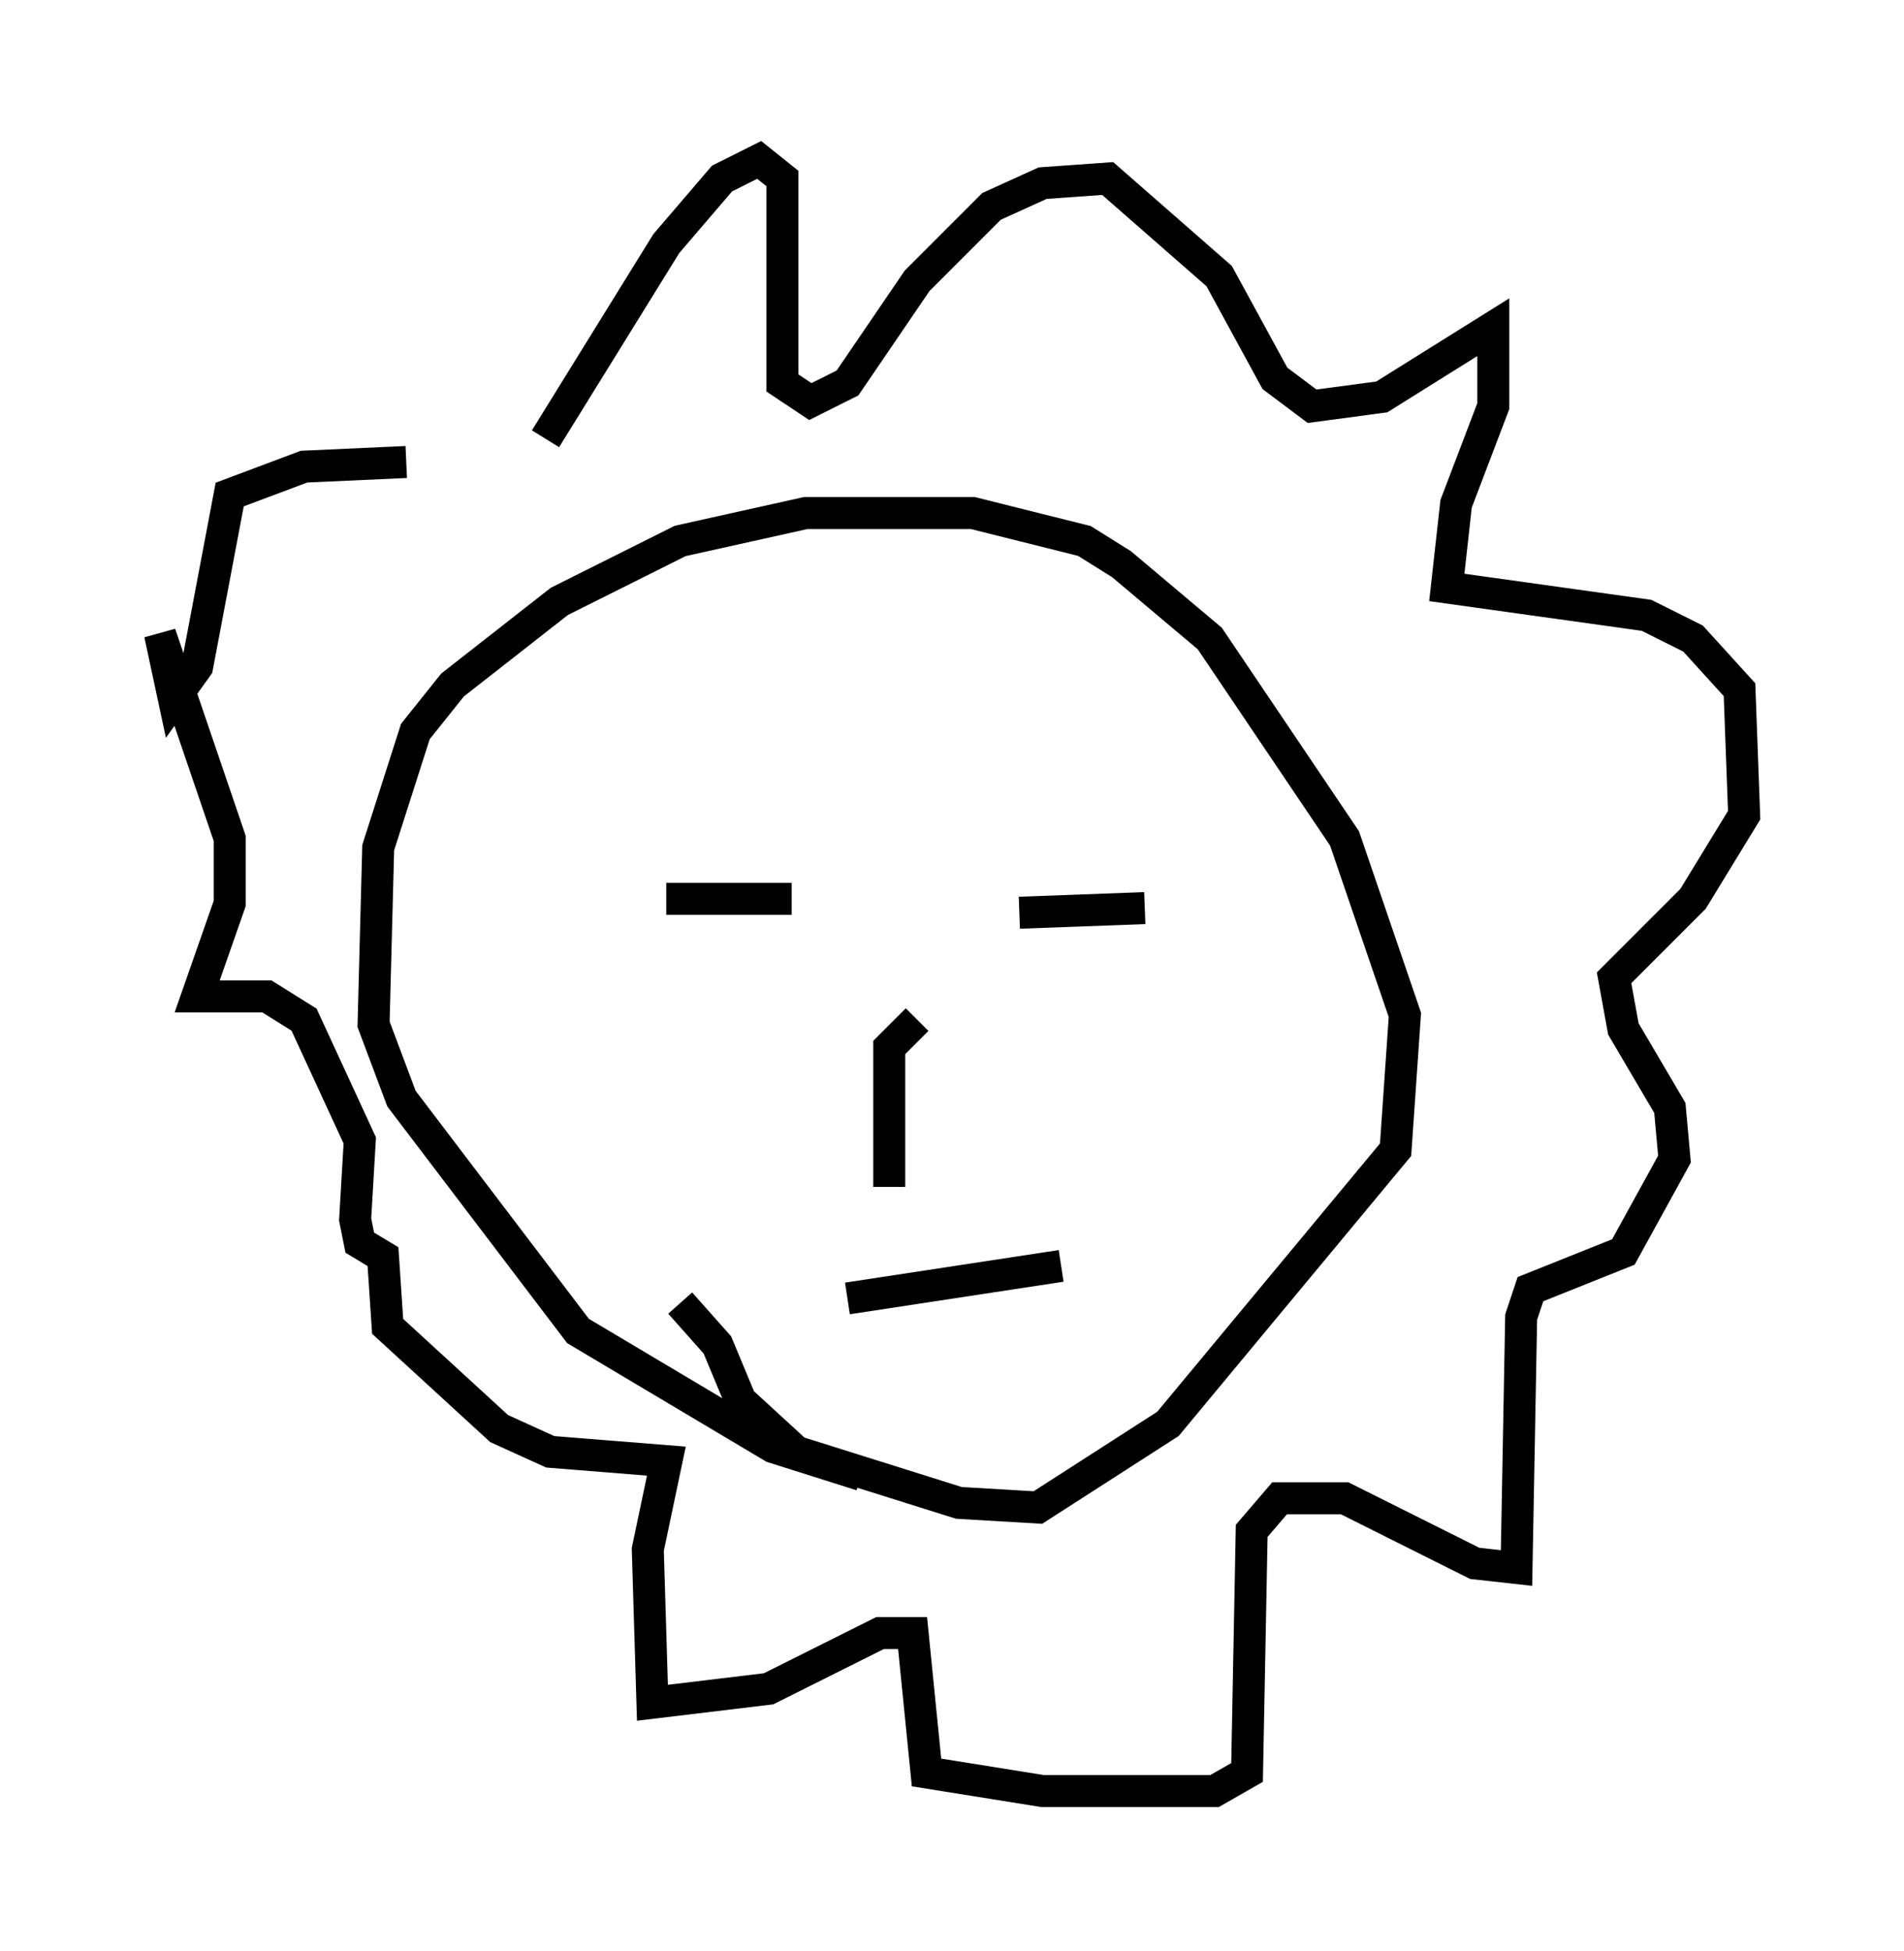 <?xml version="1.0" encoding="utf-8" ?>
<svg baseProfile="full" height="60.983" version="1.1" width="59.531" xmlns="http://www.w3.org/2000/svg" xmlns:ev="http://www.w3.org/2001/xml-events" xmlns:xlink="http://www.w3.org/1999/xlink"><defs /><rect fill="white" height="60.983" width="59.531" x="0" y="0" /><path d="M29.402, 46.251 m-2.469, -0.145 l-2.76, -0.872 -6.101, -3.631 l-5.52, -7.263 -0.872, -2.324 l0.145, -5.52 1.162, -3.631 l1.162, -1.453 3.341, -2.615 l3.777, -1.888 3.922, -0.872 l5.229, 0.0 3.486, 0.872 l1.162, 0.726 2.76, 2.324 l4.212, 6.246 1.888, 5.52 l-0.291, 4.212 -7.117, 8.57 l-4.067, 2.615 -2.469, -0.145 l-5.084, -1.598 -1.743, -1.598 l-0.726, -1.743 -1.162, -1.307 m-0.436, -12.637 l3.922, 0.0 m9.151, -3.341 l0.0, 0.0 m-5.229, 7.117 l-0.872, 0.872 0.0, 4.358 m-1.307, 3.486 l6.682, -1.017 m-1.307, -11.039 l3.922, -0.145 m-18.737, -14.67 l3.777, -6.101 1.743, -2.034 l1.162, -0.581 0.726, 0.581 l0.0, 6.391 0.872, 0.581 l1.162, -0.581 2.179, -3.196 l2.324, -2.324 1.598, -0.726 l2.034, -0.145 3.486, 3.05 l1.743, 3.196 1.162, 0.872 l2.179, -0.291 3.486, -2.179 l0.0, 2.469 -1.162, 3.05 l-0.291, 2.615 6.246, 0.872 l1.453, 0.726 1.453, 1.598 l0.145, 3.922 -1.598, 2.615 l-2.469, 2.469 0.291, 1.598 l1.453, 2.469 0.145, 1.598 l-1.598, 2.905 -2.905, 1.162 l-0.291, 0.872 -0.145, 7.844 l-1.307, -0.145 -4.067, -2.034 l-2.034, 0.0 -0.872, 1.017 l-0.145, 7.553 -1.017, 0.581 l-5.374, 0.0 -3.631, -0.581 l-0.436, -4.358 -1.017, 0.0 l-3.486, 1.743 -3.631, 0.436 l-0.145, -4.793 0.581, -2.76 l-3.631, -0.291 -1.598, -0.726 l-3.486, -3.196 -0.145, -2.179 l-0.726, -0.436 -0.145, -0.726 l0.145, -2.469 -1.743, -3.777 l-1.162, -0.726 -2.179, 0.0 l1.017, -2.905 0.0, -2.034 l-2.179, -6.391 0.436, 2.034 l0.726, -1.017 1.017, -5.374 l2.324, -0.872 3.196, -0.145 " fill="none" stroke="black" stroke-width="1" /></svg>